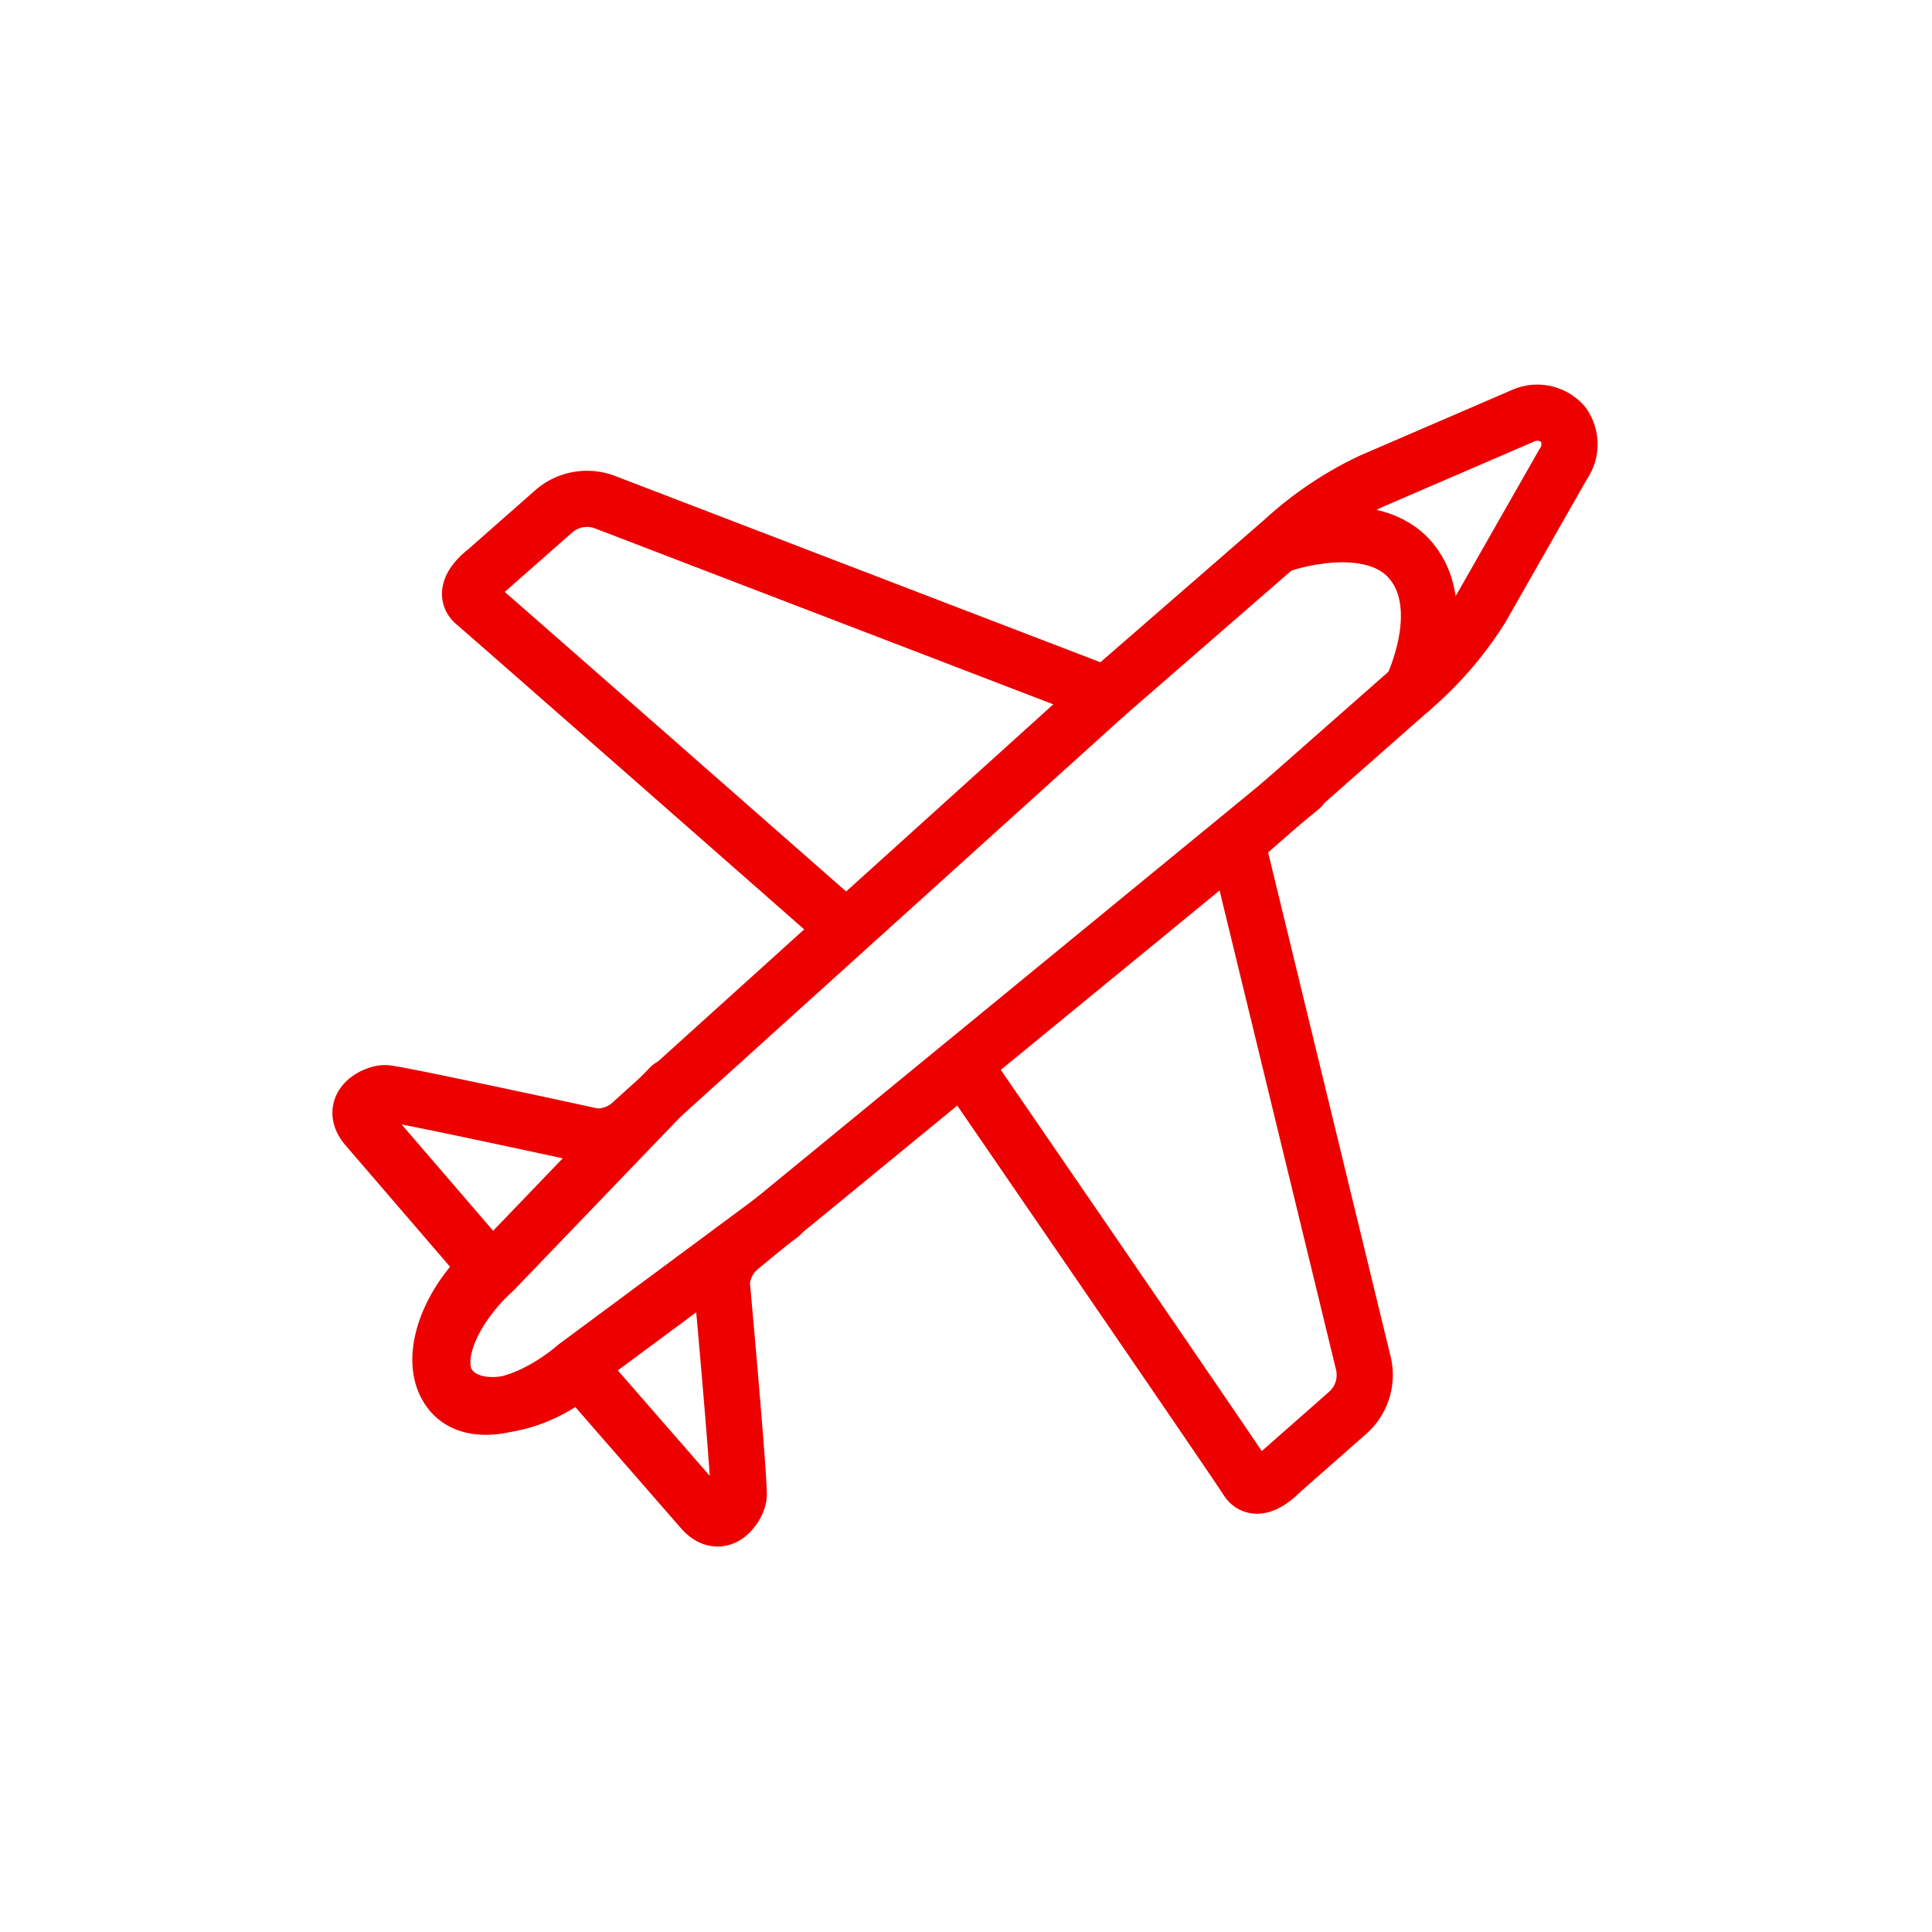 <svg xmlns="http://www.w3.org/2000/svg" viewBox="0 0 24.09 24.09">
  <defs>
    <style>
      .cls-1 {
        fill: none;
        stroke: #ec0000;
        stroke-linecap: round;
        stroke-miterlimit: 10;
        stroke-width: 0.7px;
      }
    </style>
  </defs>
  <title> Master_Iconos_recompensas</title>
  <g id="Layer_6" data-name="Layer 6">
    <g>
      <g>
        <path class="cls-1" d="M13.78,8.67,16,6.74A4.4,4.4,0,0,1,17.1,6L19,5.18a.43.43,0,0,1,.49.11h0a.43.43,0,0,1,0,.5L18.47,7.58a4.4,4.4,0,0,1-.86,1l-2.18,1.92"/>
        <path class="cls-1" d="M16,6.78S17.11,6.4,17.6,7s0,1.59,0,1.59"/>
      </g>
      <g>
        <path class="cls-1" d="M13.74,8.64,7.54,6.26a.63.63,0,0,0-.64.12l-.84.74s-.33.24-.14.4,4.56,4,4.56,4"/>
        <path class="cls-1" d="M15.44,10.58,17,17a.63.63,0,0,1-.2.62l-.84.74s-.28.3-.41.09-3.42-5-3.42-5"/>
      </g>
      <path class="cls-1" d="M13.78,8.67,7.88,14a.63.63,0,0,1-.47.17s-2.48-.54-2.61-.54-.46.16-.22.43L6,15.71c.1.11,0,.18-.05.23-.43.47-.61,1.11-.31,1.44s1,.12,1.54-.34l2.55-1.89"/>
      <path class="cls-1" d="M16.22,9.82l-7,5.74A.63.63,0,0,0,9,16s.23,2.53.21,2.66-.22.44-.46.16L7.32,17.18c-.1-.11-.18,0-.23,0-.52.37-1.17.47-1.46.14s0-1,.53-1.48l2.2-2.29"/>
    </g>
  </g>
</svg>
